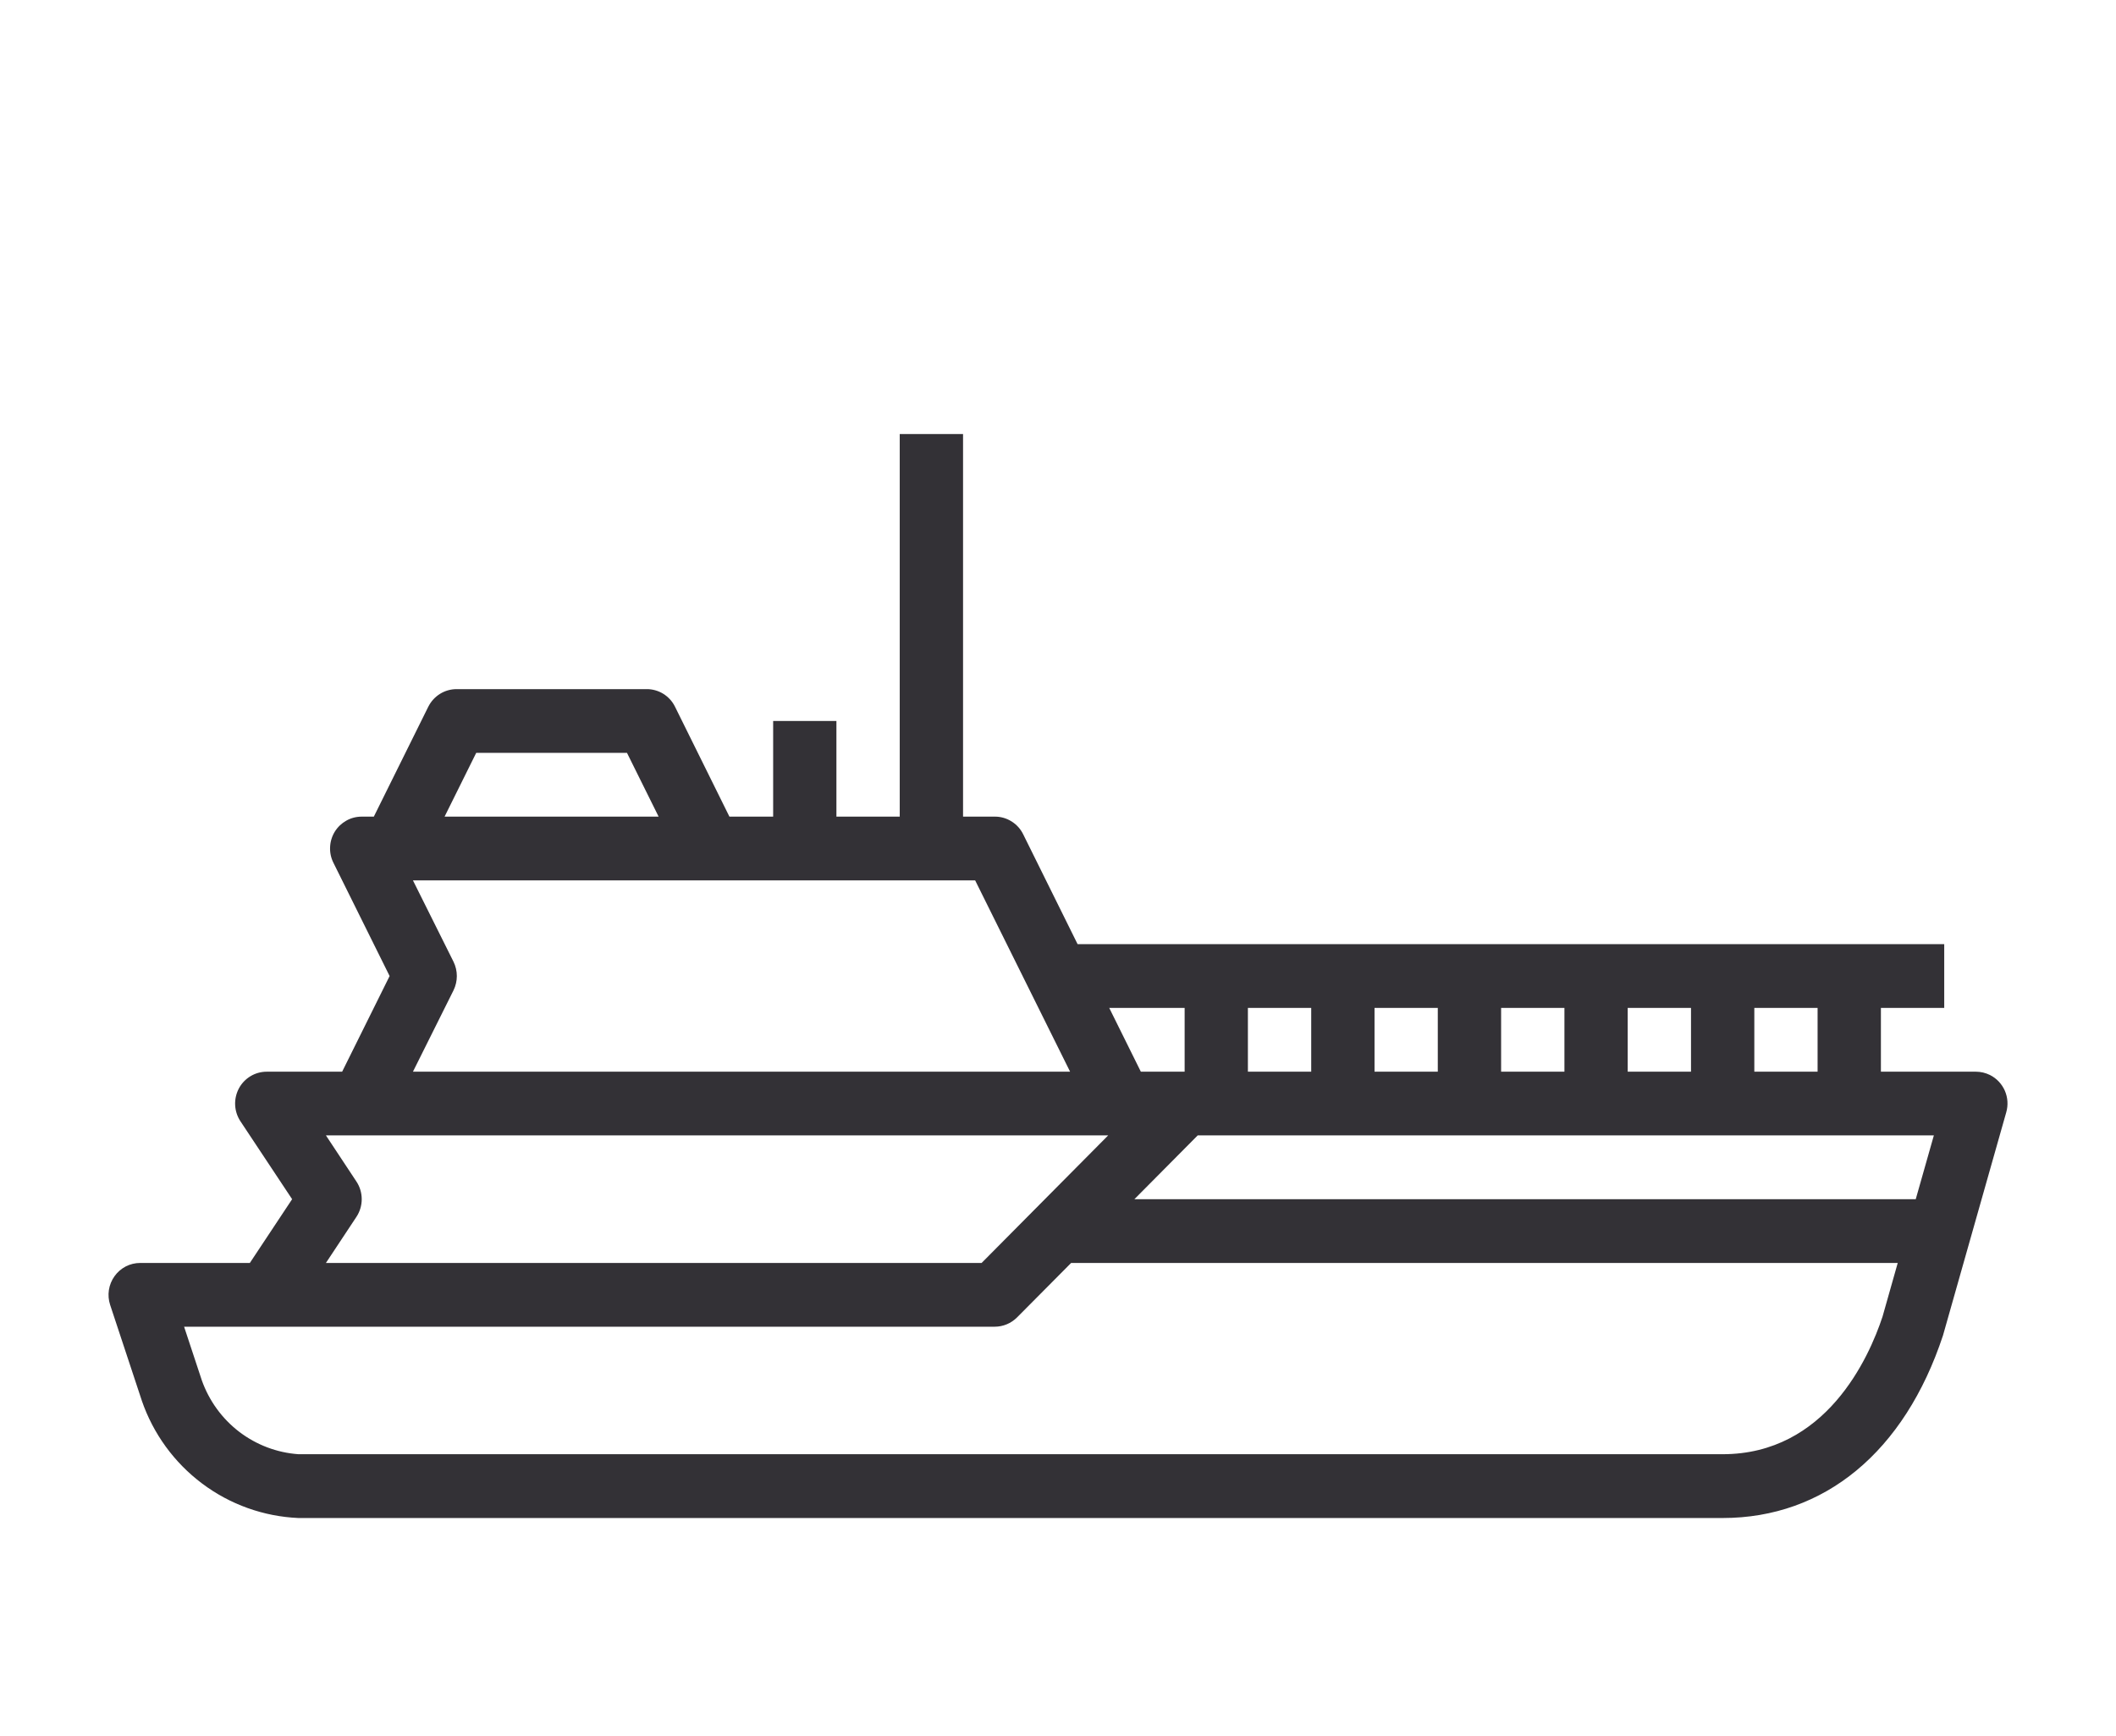 <svg width="39" height="32" viewBox="0 0 39 32" fill="none" xmlns="http://www.w3.org/2000/svg">
<g clip-path="url(#clip0_214_658)">
<path d="M2.613 25.813C2.823 26.424 3.211 26.957 3.726 27.343C4.24 27.729 4.859 27.95 5.5 27.978H31.75C33.624 27.978 35.102 26.76 35.811 24.614L36.977 20.501C37.015 20.369 37.006 20.228 36.951 20.102C36.896 19.977 36.799 19.874 36.677 19.813C36.596 19.773 36.507 19.752 36.417 19.752H34.667V18.576H35.834V17.401H19.861L18.858 15.376C18.81 15.278 18.735 15.195 18.642 15.138C18.549 15.08 18.442 15.05 18.334 15.051H17.75V8H16.583V15.051H15.416V13.288H14.25V15.051H13.444L12.441 13.025C12.393 12.927 12.318 12.845 12.225 12.787C12.132 12.73 12.025 12.7 11.916 12.701H8.416C8.308 12.701 8.202 12.731 8.11 12.788C8.017 12.846 7.943 12.928 7.894 13.025L6.89 15.051H6.667C6.567 15.051 6.469 15.076 6.383 15.125C6.296 15.174 6.222 15.244 6.17 15.329C6.118 15.414 6.088 15.512 6.084 15.612C6.079 15.712 6.1 15.811 6.145 15.901L7.181 17.989L6.306 19.752H4.917C4.811 19.752 4.708 19.78 4.617 19.835C4.526 19.89 4.452 19.968 4.402 20.062C4.353 20.156 4.329 20.261 4.334 20.367C4.339 20.474 4.373 20.577 4.431 20.665L5.384 22.102L4.605 23.277H2.584C2.491 23.277 2.4 23.299 2.318 23.341C2.236 23.384 2.165 23.445 2.111 23.521C2.057 23.596 2.021 23.684 2.007 23.776C1.993 23.867 2.001 23.962 2.03 24.05L2.613 25.812V25.813ZM32.334 18.576H33.5V19.752H32.334V18.576ZM30 18.576H31.167V19.752H30V18.576ZM27.667 18.576H28.834V19.752H27.667V18.576ZM25.334 18.576H26.5V19.752H25.334V18.576ZM23 18.576H24.167V19.752H23V18.576ZM35.643 20.926L35.309 22.102H20.908L22.075 20.926H35.643ZM21.834 18.576V19.752H21.027L20.444 18.576H21.833H21.834ZM8.777 13.876H11.556L12.139 15.051H8.194L8.777 13.876ZM8.359 17.726L7.611 16.226H17.973L19.723 19.752H7.611L8.359 18.252C8.399 18.17 8.42 18.08 8.42 17.989C8.42 17.898 8.399 17.808 8.359 17.726V17.726ZM6.569 21.776L6.007 20.926H20.425L18.092 23.277H6.007L6.569 22.428C6.633 22.331 6.667 22.218 6.667 22.102C6.667 21.986 6.633 21.872 6.569 21.776V21.776ZM18.334 24.452C18.488 24.452 18.636 24.39 18.746 24.28L19.742 23.277H34.977L34.697 24.266C34.445 25.029 33.652 26.802 31.75 26.802H5.5C5.104 26.774 4.725 26.63 4.409 26.389C4.093 26.147 3.854 25.818 3.72 25.441L3.393 24.452H18.334V24.452Z" fill="#333136"/>
</g>
<defs>
<clipPath id="clip0_214_658">
<rect width="35" height="20" fill="white" transform="translate(2 8)"/>
</clipPath>
</defs>
</svg>
